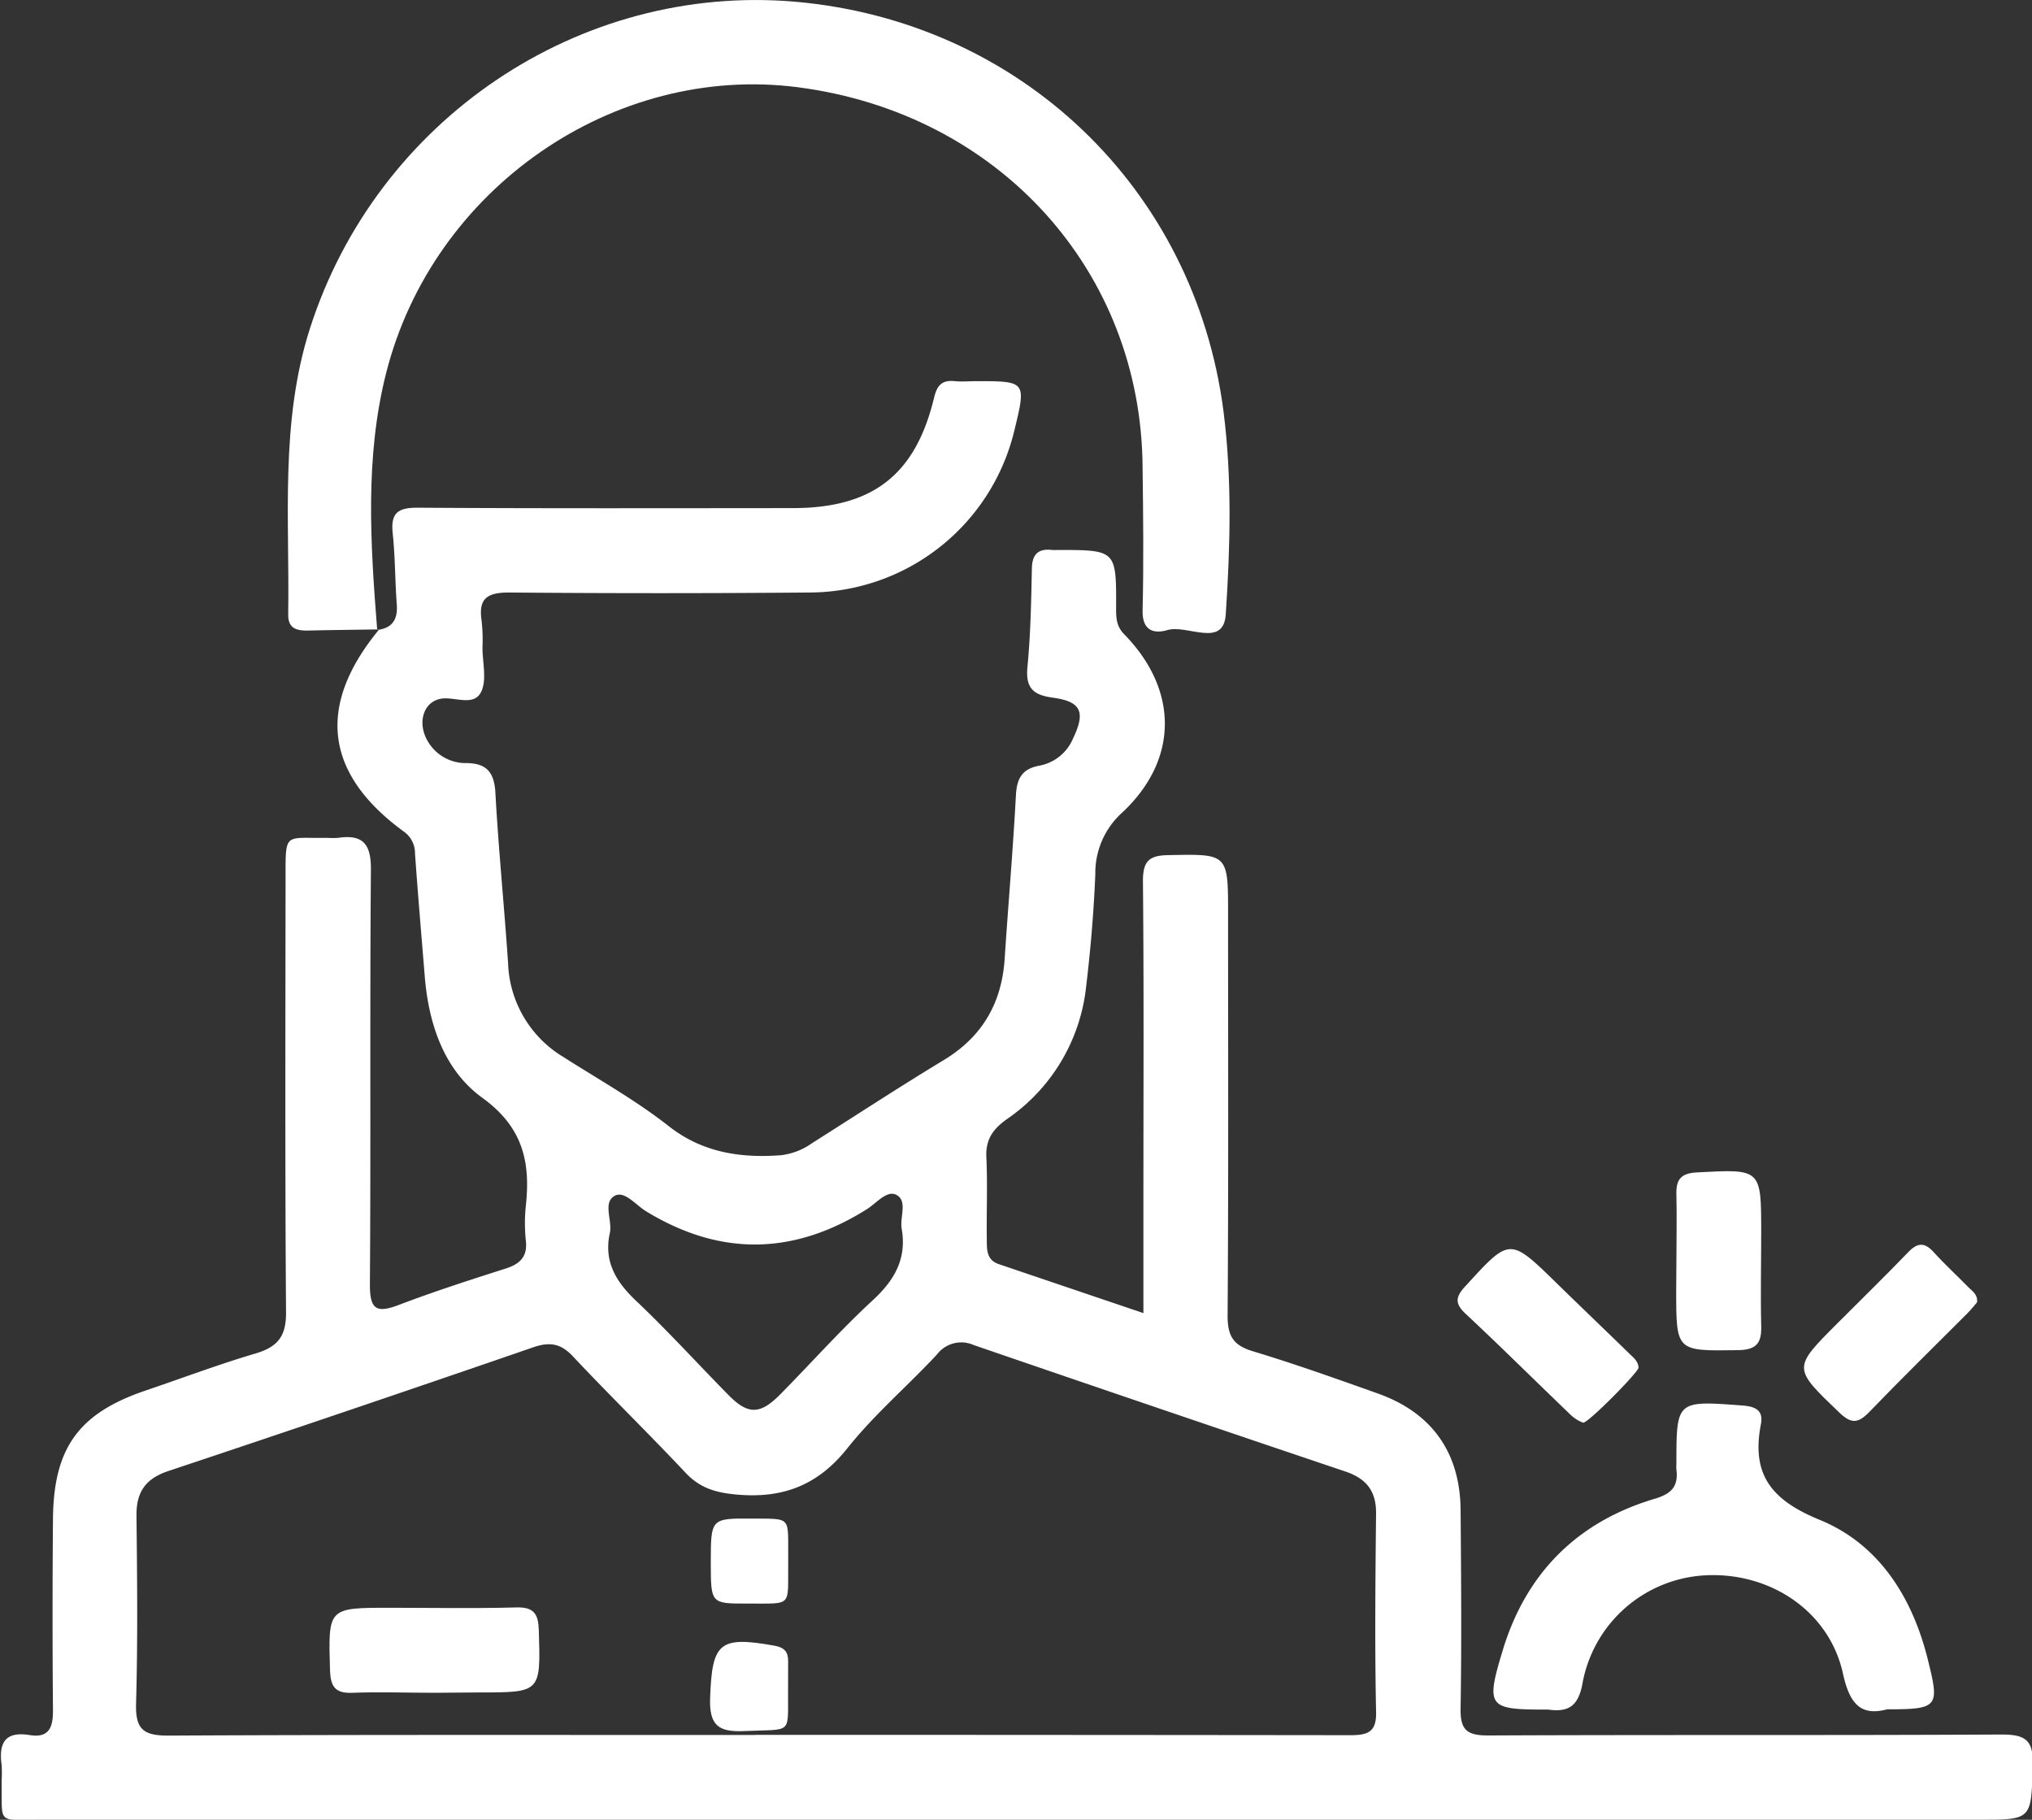<svg id="Capa_1" data-name="Capa 1" xmlns="http://www.w3.org/2000/svg" viewBox="0 0 300 268.65" fill="#fff"><rect x="0" y="0" width="300" height="268.65" fill="#333333" stroke="none"/><path d="M55.69,93c2.24-.27,3.05-1.55,2.89-3.75-.26-3.5-.23-7-.6-10.51-.31-2.93.68-3.8,3.63-3.79,18.47.12,36.94.07,55.41.06,11.79,0,18.13-4.88,20.88-16.28.46-1.92,1.21-2.65,3.09-2.46,1,.1,2.08,0,3.12,0,7.42,0,7.42,0,5.62,7.4a31.2,31.2,0,0,1-30.14,23.8q-22.23.19-44.48,0c-3.33,0-4.49,1-4,4.21a25.18,25.18,0,0,1,.12,3.89c0,2.21.67,4.74-.18,6.54-1.1,2.29-4,.66-6,1.05-2.6.49-3.55,3.7-1.76,6.49a6.47,6.47,0,0,0,5.63,3c2.79.05,4,1.22,4.21,4.22.46,8.44,1.31,16.85,1.88,25.28A16.84,16.84,0,0,0,83.11,156c5.27,3.36,10.76,6.43,15.65,10.27s10.45,4.71,16.45,4.28a9.85,9.85,0,0,0,4.65-1.77c6.48-4.1,12.9-8.31,19.47-12.28,5.72-3.46,8.58-8.46,9-15,.53-8.05,1.23-16.08,1.66-24.13.14-2.45.91-3.86,3.42-4.33a6.72,6.72,0,0,0,5-4c1.89-3.93,1.24-5.48-3-6.05-2.8-.38-4-1.37-3.73-4.44.47-4.79.56-9.61.66-14.42,0-2.12.75-3.2,3-2.94a6.77,6.77,0,0,0,.78,0c8.68,0,8.69,0,8.66,8.55,0,1.42,0,2.67,1.19,3.89,8,8.17,8.1,18.46-.26,26.3a12,12,0,0,0-4,9.14c-.23,5.58-.7,11.16-1.37,16.7a27.19,27.19,0,0,1-11.71,19.46c-2.15,1.54-3.16,3.11-3,5.76.18,4,0,8.06.06,12.09,0,1.45,0,2.93,1.74,3.53l21.38,7.24V176.12c0-15.35.08-30.7-.07-46.05,0-2.91.87-3.78,3.69-3.83,8.88-.18,8.88-.27,8.88,8.72,0,19.77.07,39.54-.07,59.31,0,3,.87,4.35,3.73,5.21,6.22,1.88,12.34,4.06,18.46,6.24,7.95,2.83,12.13,8.69,12.21,17.15.08,9.76.16,19.51,0,29.27-.08,3.34,1,4.08,4.2,4.06,25.23-.12,50.47,0,75.71-.14,3.52,0,4.67.87,4.56,4.51-.24,8.06-.05,8.07-7.94,8.07q-143,0-286.06,0c-6.68,0-5.77.82-5.87-5.75a18.26,18.26,0,0,0,0-2.34c-.43-3.19.45-5,4.13-4.41,2.9.48,3.47-1.18,3.45-3.68q-.12-14.06,0-28.1c.06-10.62,3.8-15.75,13.76-19.11,5.41-1.83,10.77-3.86,16.25-5.47,3.27-1,4.43-2.6,4.4-6.09-.16-21.33-.09-42.66-.07-64,0-7-.2-5.89,6.18-6a11.59,11.59,0,0,0,1.56,0c3.72-.55,4.9.94,4.86,4.74-.17,20.42,0,40.84-.15,61.26,0,3.65,1,4.16,4.15,3,5.23-2,10.55-3.71,15.87-5.41,2.17-.69,3.29-1.78,3-4.18a24.55,24.55,0,0,1,0-5.07c.71-6.47-.42-11.62-6.4-15.95-5.74-4.15-8-11.06-8.54-18.2-.49-6-1-11.93-1.42-17.89a3.88,3.88,0,0,0-1.67-3.24c-11.67-8.54-12.88-18.54-3.69-29.75Zm55.8,163.11q43.89,0,87.78.05c2.69,0,4-.42,3.89-3.56-.2-9.75-.1-19.51,0-29.26,0-3.16-1.37-5-4.39-6.06q-27.51-9.27-55-18.71a4.51,4.51,0,0,0-5.45,1.4c-4.34,4.66-9.25,8.85-13.2,13.81-4.42,5.56-9.65,7.5-16.55,6.84-3.06-.3-5.32-1-7.44-3.29C95.7,211.55,90,206,84.58,200.23c-1.79-1.9-3.4-2.17-5.83-1.34q-26.89,9.27-53.89,18.27c-3.37,1.12-4.75,3.1-4.71,6.6.1,9.23.2,18.47-.06,27.69-.11,3.78,1,4.79,4.8,4.77C53.76,256.07,82.63,256.14,111.49,256.13ZM90.06,181.91c-1,4.36.93,7.39,4,10.27,4.61,4.37,8.89,9.09,13.35,13.62,3,3.1,4.78,3.1,7.83,0,4.56-4.62,8.88-9.49,13.65-13.88,3.24-3,5-6.17,4.23-10.54-.29-1.72.92-4.13-.81-5-1.38-.7-2.92,1.24-4.31,2.12-10.83,6.82-21.69,7-32.64.3-1.51-.92-3.17-3.08-4.62-2.26C89,177.5,90.37,180.1,90.06,181.91Z" transform="translate(0)"/><path d="M55.8,92.92c-3.51.06-7,.08-10.52.17-1.7,0-2.76-.47-2.73-2.38.22-14.13-1.22-28.37,3.2-42.19,9.86-30.85,39.77-51,71.61-48.27,33.22,2.9,59,27.53,63.27,60.43,1.28,10,1,20.05.34,30-.33,5.07-5.68,1.46-8.63,2.34-2,.59-3.72.07-3.65-2.89.17-7,.09-14,0-21.07C168.54,40,147.45,16.72,117.8,12.88,90.66,9.37,63.9,27.79,57,55.1,53.85,67.58,54.69,80.33,55.69,93Z" transform="translate(0)"/><path d="M278.62,252.34c-3.76,1-5.52-.62-6.53-5.28-2-9.13-10.61-14.91-20.1-14.51a19.47,19.47,0,0,0-18.33,15.83c-.59,3.42-2,4.43-5.09,4a2.54,2.54,0,0,0-.39,0c-8.47,0-8.86-.39-6.32-8.75,3.46-11.44,11.06-19,22.47-22.38,2.54-.76,3.47-1.89,3.17-4.33a5.08,5.08,0,0,1,0-.78c0-9.43,0-9.38,9.75-8.65,1.91.14,3.12.71,2.73,2.74-1.45,7.46,1.53,11.22,8.72,14.16,8.82,3.62,13.76,11.61,16,20.93C286.36,252,286.08,252.34,278.62,252.34Z" transform="translate(0)"/><path d="M241.91,201.91c-.08.74-7.58,8.31-8.19,8.11a5.29,5.29,0,0,1-1.9-1.22c-5.16-4.94-10.24-10-15.45-14.86-1.6-1.51-1.51-2.48,0-4.09,6.55-7.16,6.49-7.21,13.45-.42,3.53,3.45,7.1,6.86,10.64,10.31C241.05,200.35,241.86,200.87,241.91,201.91Z" transform="translate(0)"/><path d="M291.89,192.25c-.38.44-.85,1.05-1.39,1.59-4.85,4.87-9.77,9.67-14.54,14.62-1.62,1.67-2.63,1.77-4.4.08-6.88-6.6-6.94-6.53-.29-13.18,3.48-3.49,7-6.92,10.43-10.48,1.39-1.45,2.44-1.54,3.81,0,1.65,1.82,3.48,3.49,5.2,5.25C291.23,190.65,292,191.1,291.89,192.25Z" transform="translate(0)"/><path d="M247.5,186.17c0-3.25.08-6.5,0-9.74-.07-2.2.55-3.22,3-3.35,9.53-.51,9.52-.59,9.52,8.92,0,4.55-.11,9.09,0,13.63.09,2.58-.61,3.65-3.44,3.69-9.11.12-9.11.24-9.11-8.87C247.49,189,247.49,187.59,247.5,186.17Z" transform="translate(0)"/><path d="M64.13,249.9c-4,0-8.06-.15-12.07,0-2.66.13-3.27-1-3.34-3.39-.26-9.16-.33-9.16,8.81-9.16,6.23,0,12.46.12,18.68-.05,2.66-.08,3.27,1,3.34,3.39.27,9.16.34,9.16-8.81,9.16Z" transform="translate(0)"/><path d="M116.37,230.4c-.1,7,.84,6.29-6.09,6.33-5.33,0-5.33,0-5.34-6,0-6.56,0-6.58,6-6.55C117.07,224.24,116.3,223.73,116.37,230.4Z" transform="translate(0)"/><path d="M116.35,249.11c-.09,7.14.9,6.1-6.43,6.44-3.8.18-5.22-.78-5.08-4.87.29-8.18,1.33-9.2,9.52-7.73,1.47.26,2,.93,2,2.29S116.35,247.82,116.35,249.11Z" transform="translate(0)"/></svg>
